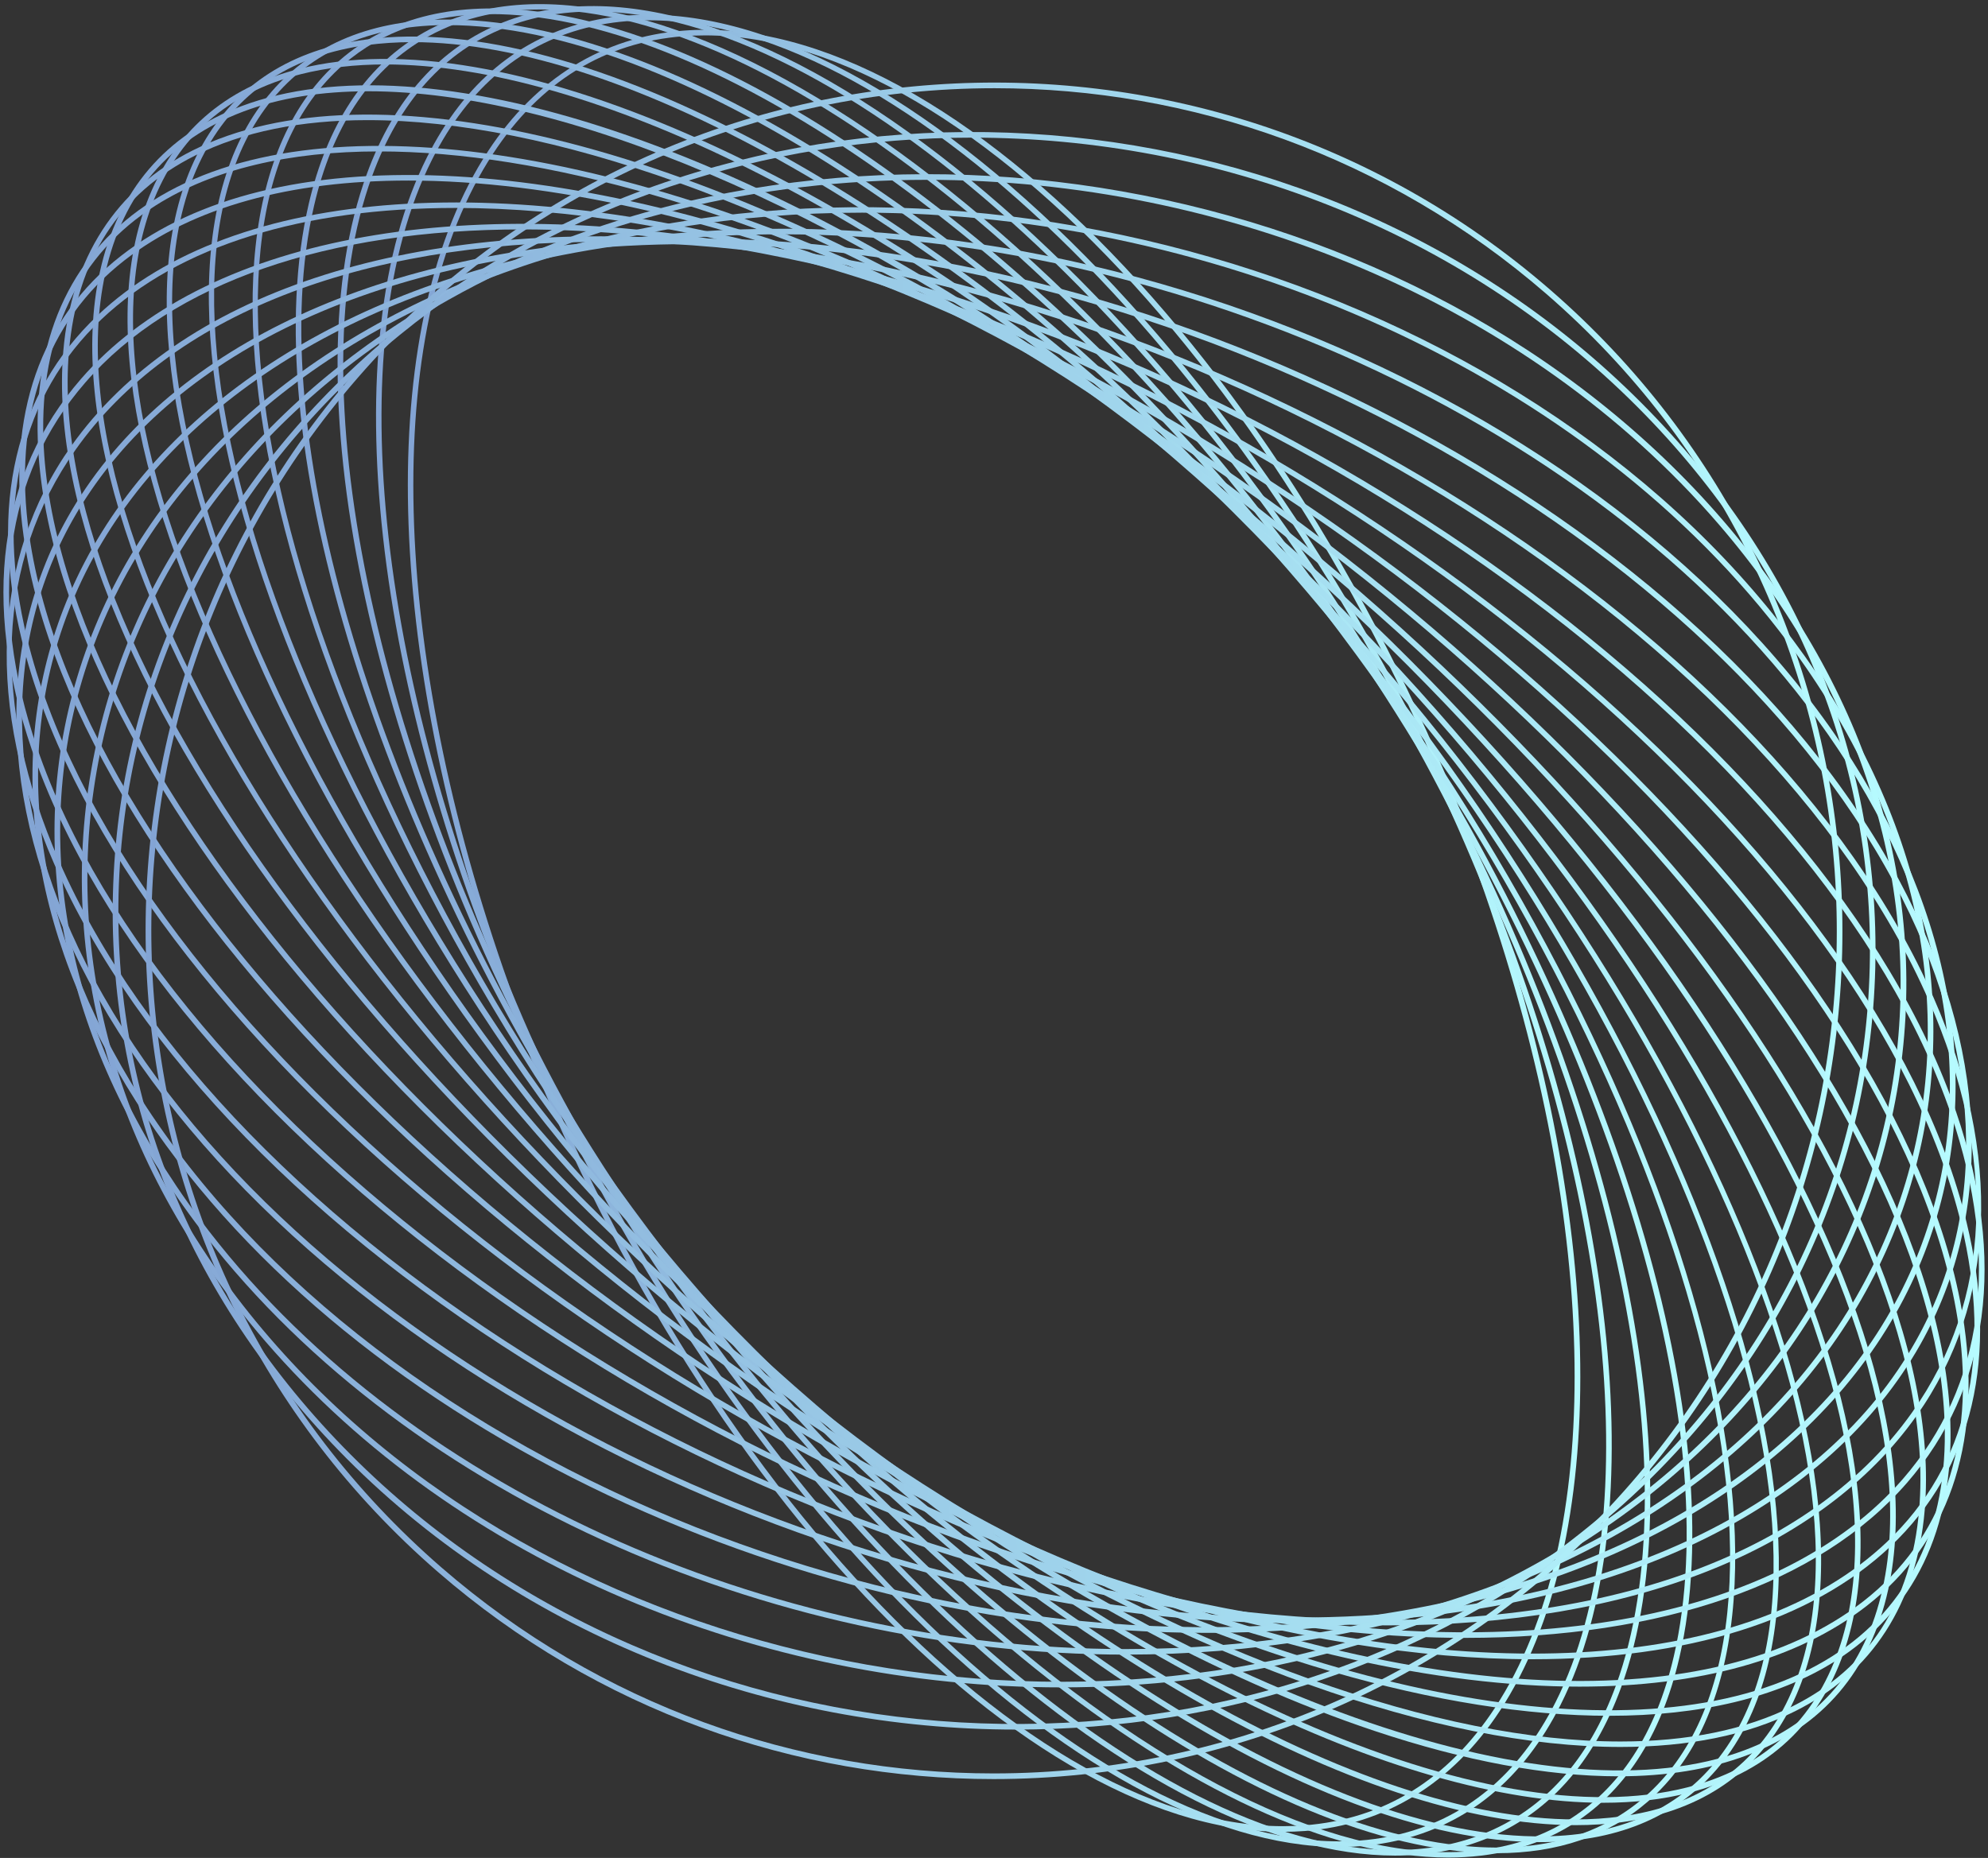 <svg width="322" height="301" viewBox="0 0 322 301" fill="none" xmlns="http://www.w3.org/2000/svg">
<rect x="0" y="0" width="322" height="301" fill="#333333" stroke="none"/>
<path d="M207.818 296.764C164.017 296.764 107.73 235.425 80.658 157.222C61.77 102.673 61.171 51.797 79.084 24.44C86.759 12.718 97.671 5.988 110.638 4.968C154.888 1.491 213.544 64.029 241.366 144.376C260.253 198.924 260.853 249.801 242.94 277.157C235.265 288.88 224.352 295.61 211.386 296.629C210.202 296.719 209.002 296.764 207.818 296.764ZM114.205 5.733C113.021 5.733 111.852 5.778 110.698 5.868C97.836 6.872 87.448 13.288 79.833 24.935C62.07 52.067 62.715 102.643 81.512 156.922C108.479 234.781 164.362 295.85 207.788 295.85C208.972 295.85 210.142 295.805 211.296 295.715C224.157 294.711 234.545 288.295 242.16 276.648C259.924 249.516 259.279 198.939 240.481 144.66C213.529 66.817 157.632 5.733 114.205 5.733Z" fill="url(#paint0_linear_597_6539)"/>
<path d="M216.939 299.222C175.461 299.222 118.454 243.444 85.026 167.97C60.128 111.727 53.907 55.784 69.167 25.459C75.223 13.407 84.187 5.987 95.804 3.379C137.656 -6.035 200.974 52.396 236.935 133.627C261.834 189.87 268.055 245.813 252.795 276.138C246.739 288.19 237.775 295.61 226.157 298.218C223.189 298.892 220.116 299.222 216.939 299.222ZM105.098 3.289C101.965 3.289 98.937 3.604 95.999 4.263C84.666 6.812 75.912 14.082 69.976 25.864C54.821 55.964 61.057 111.592 85.851 167.595C119.114 242.725 175.746 298.308 216.849 298.308C219.982 298.308 223.009 297.993 225.948 297.333C237.28 294.785 246.034 287.515 251.97 275.733C267.125 245.633 260.889 190.005 236.096 134.002C202.833 58.857 146.216 3.289 105.098 3.289Z" fill="url(#paint1_linear_597_6539)"/>
<path d="M225.947 300.617C186.374 300.617 129.262 250.49 90.483 178.748C59.303 121.066 47.101 61.991 59.393 28.248C63.875 15.926 71.31 7.652 81.489 3.619C120.343 -11.76 187.633 41.739 231.494 122.85C262.673 180.532 274.875 239.608 262.583 273.35C258.101 285.672 250.666 293.946 240.488 297.979L240.323 297.559L240.488 297.979C235.991 299.763 231.119 300.617 225.947 300.617ZM96.134 1.866C91.037 1.866 86.255 2.705 81.833 4.459C71.91 8.386 64.655 16.496 60.263 28.548C48.061 62.066 60.248 120.842 91.307 178.298C129.921 249.741 186.674 299.703 225.872 299.718C230.969 299.718 235.751 298.878 240.173 297.124C250.096 293.197 257.352 285.087 261.744 273.035C273.945 239.518 261.759 180.742 230.699 123.285C192.07 51.842 135.318 1.866 96.134 1.866Z" fill="url(#paint2_linear_597_6539)"/>
<path d="M234.576 300.931C196.621 300.931 140.064 256.515 96.968 189.42C59.792 131.543 41.37 70.159 50.004 33.044C52.972 20.273 58.983 11.084 67.857 5.732C103.159 -15.554 173.672 32.205 225.042 112.191C262.218 170.068 280.64 231.452 272.006 268.567C269.038 281.339 263.027 290.528 254.153 295.879C248.457 299.297 241.861 300.931 234.576 300.931ZM87.539 1.535C80.374 1.535 73.898 3.139 68.322 6.512C59.672 11.728 53.796 20.722 50.888 33.254C42.299 70.144 60.692 131.244 97.732 188.925C148.833 268.492 218.792 316.116 253.673 295.085L253.913 295.474L253.673 295.085C262.323 289.868 268.199 280.874 271.107 268.342C279.696 231.452 261.303 170.353 224.263 112.671C181.346 45.845 125.119 1.535 87.539 1.535Z" fill="url(#paint3_linear_597_6539)"/>
<path d="M242.44 300.227C240.477 300.227 238.453 300.122 236.354 299.897C198.789 295.88 146.984 256.606 104.367 199.839C45.981 122.055 23.871 36.777 55.065 9.735C62.755 3.065 73.038 0.366 85.615 1.7C123.18 5.703 174.985 44.977 217.602 101.759C275.988 179.542 298.098 264.82 266.904 291.862C260.503 297.424 252.289 300.227 242.44 300.227ZM79.544 2.285C69.92 2.285 61.901 5.013 55.665 10.425C24.83 37.167 47 121.891 105.102 199.284C147.569 255.856 199.134 294.995 236.459 298.983C248.781 300.302 258.825 297.664 266.32 291.173L266.619 291.518L266.32 291.173C297.154 264.431 274.984 179.707 216.882 102.314C174.416 45.741 122.85 6.602 85.525 2.615C83.471 2.39 81.478 2.285 79.544 2.285Z" fill="url(#paint4_linear_597_6539)"/>
<path d="M249.401 298.429C213.081 298.429 159.551 263.802 112.662 209.882C47.845 135.337 16.741 48.2 43.333 15.627C49.914 7.562 59.463 3.365 71.68 3.17C107.985 2.6 162.024 37.362 209.288 91.716C274.105 166.261 305.209 253.399 278.617 285.972L278.257 285.687L278.617 285.972C272.036 294.036 262.488 298.234 250.271 298.429C249.986 298.429 249.701 298.429 249.401 298.429ZM72.564 4.069C72.264 4.069 71.979 4.069 71.695 4.069C59.748 4.249 50.454 8.327 44.038 16.181C17.715 48.425 48.82 135.052 113.352 209.268C160.451 263.427 214.22 298.084 250.256 297.499C262.203 297.319 271.497 293.242 277.912 285.387C304.235 253.144 273.131 166.516 208.598 92.301C161.89 38.591 108.63 4.069 72.564 4.069Z" fill="url(#paint5_linear_597_6539)"/>
<path d="M255.207 295.684C220.401 295.684 169.195 266.648 121.781 219.415C51.208 149.127 11.305 61.18 32.845 23.345C38.317 13.737 47.221 8.04 59.288 6.406C93.945 1.7 149.258 31.455 200.194 82.196C270.767 152.484 310.671 240.431 289.13 278.266C283.659 287.874 274.754 293.57 262.687 295.204C260.289 295.519 257.786 295.684 255.207 295.684ZM66.813 6.826C64.249 6.826 61.791 6.991 59.423 7.306C47.641 8.91 38.961 14.456 33.64 23.795C12.294 61.285 52.123 148.737 122.426 218.755C169.674 265.809 220.625 294.755 255.177 294.755C257.741 294.755 260.199 294.59 262.568 294.275C274.35 292.671 283.029 287.125 288.35 277.786C309.696 240.296 269.868 152.844 199.564 82.826C152.301 35.772 101.35 6.826 66.813 6.826Z" fill="url(#paint6_linear_597_6539)"/>
<path d="M259.681 292.058C226.403 292.058 178.181 268.388 131.592 228.29C56.012 163.233 7.639 75.572 23.753 32.865C28.025 21.548 36.33 14.248 48.457 11.159C81.15 2.825 136.883 27.214 190.427 73.308C266.007 138.365 314.38 226.027 298.266 268.733C293.993 280.051 285.689 287.351 273.562 290.439C269.305 291.533 264.658 292.058 259.681 292.058ZM62.398 10.44C57.481 10.44 52.894 10.965 48.682 12.029C36.87 15.042 28.775 22.162 24.608 33.18C8.613 75.557 56.881 162.769 132.191 227.601C185.526 273.5 240.914 297.814 273.337 289.554C285.149 286.541 293.244 279.421 297.411 268.403L297.831 268.568L297.411 268.403C313.406 226.042 265.138 138.815 189.828 73.998C143.419 34.049 95.436 10.44 62.398 10.44Z" fill="url(#paint7_linear_597_6539)"/>
<path d="M262.127 287.77C250.6 287.77 237.288 285.311 222.658 280.425C197.535 272.045 169.638 256.815 141.982 236.399C62.235 177.518 5.797 91.235 16.171 44.077C19.078 30.871 26.799 21.817 39.105 17.2C54.005 11.608 74.826 12.973 99.35 21.157C124.474 29.537 152.37 44.766 180.027 65.183C259.774 124.064 316.211 210.346 305.838 257.505C302.93 270.711 295.21 279.765 282.903 284.382C276.892 286.646 269.922 287.77 262.127 287.77ZM59.642 14.786C52.102 14.786 45.296 15.851 39.42 18.069C27.413 22.581 19.888 31.395 17.055 44.287C6.757 91.13 63.029 176.978 142.521 235.679C197.31 276.137 252.278 294.92 282.573 283.543C294.58 279.031 302.105 270.216 304.938 257.325C315.237 210.481 258.964 124.633 179.472 65.932C135.311 33.314 91.016 14.786 59.642 14.786Z" fill="url(#paint8_linear_597_6539)"/>
<path d="M262.488 283.017C233.093 283.017 193.879 269.226 152.851 243.608C69.851 191.772 5.874 108.008 10.251 56.892C11.54 41.827 18.795 30.585 31.222 24.364C60.033 9.958 112.888 22.835 169.145 57.971C252.145 109.807 316.122 193.571 311.745 244.687L311.296 244.642L311.745 244.687C310.456 259.752 303.201 270.995 290.774 277.216C282.979 281.128 273.416 283.017 262.488 283.017ZM59.538 19.462C48.76 19.462 39.317 21.336 31.627 25.188C19.32 31.334 12.439 42.037 11.165 56.982C6.818 107.798 70.601 191.173 153.346 242.843C194.238 268.386 233.273 282.132 262.473 282.132C273.251 282.132 282.695 280.259 290.385 276.406C302.691 270.26 309.572 259.557 310.846 244.612C315.193 193.796 251.411 110.421 168.666 58.751C127.773 33.208 88.739 19.462 59.538 19.462Z" fill="url(#paint9_linear_597_6539)"/>
<path d="M260.662 277.967C233.95 277.967 199.968 268.328 164.082 249.831C78.803 205.865 7.931 125.728 6.117 71.195C5.547 53.956 11.993 40.57 24.764 32.505C51.297 15.716 102.323 23.107 157.936 51.782C243.214 95.748 314.087 175.885 315.901 230.419C316.47 247.657 310.025 261.043 297.253 269.108C287.839 275.044 275.338 277.967 260.662 277.967ZM61.355 24.531C46.845 24.531 34.523 27.409 25.244 33.27C12.757 41.169 6.462 54.271 7.031 71.165C8.845 125.399 79.478 205.175 164.501 249.021C219.83 277.547 270.511 284.937 296.758 268.328C309.245 260.429 315.541 247.327 314.971 230.434C313.158 176.2 242.525 96.423 157.501 52.577C121.735 34.139 87.902 24.531 61.355 24.531Z" fill="url(#paint10_linear_597_6539)"/>
<path d="M255.846 273.243C232.911 273.243 205.314 267.112 175.514 254.925C88.962 219.549 11.943 144.134 3.818 86.812C1.06 67.325 6.517 51.646 19.618 41.437C44.202 22.295 91.615 24.244 146.464 46.669C233.016 82.045 310.035 157.46 318.159 214.782C320.918 234.269 315.461 249.949 302.36 260.157C291.132 268.896 275.138 273.243 255.846 273.243ZM66.132 29.25C47.05 29.25 31.265 33.538 20.188 42.157C7.371 52.14 2.02 67.535 4.733 86.677C12.812 143.714 89.591 218.814 175.859 254.071C230.408 276.361 277.476 278.355 301.805 259.422C314.622 249.439 319.973 234.044 317.26 214.902C309.18 157.865 232.401 82.765 146.134 47.508C116.424 35.366 88.947 29.25 66.132 29.25Z" fill="url(#paint11_linear_597_6539)"/>
<path d="M248.19 268.805C229.947 268.805 209.201 265.507 187.061 258.837C100.313 232.709 17.973 163.065 3.508 103.6C-1.769 81.879 2.473 63.727 15.8 51.105C37.985 30.089 82.535 26.971 134.97 42.77C221.718 68.898 304.058 138.542 318.523 198.007C323.8 219.728 319.557 237.881 306.231 250.502C293.415 262.629 273.133 268.805 248.19 268.805ZM73.796 33.687C49.107 33.687 29.066 39.772 16.414 51.749C3.343 64.131 -0.824 81.984 4.377 103.375C18.782 162.571 100.838 231.915 187.315 257.952C239.436 273.647 283.656 270.619 305.602 249.828C318.673 237.446 322.84 219.593 317.639 198.202C303.233 139.006 221.178 69.662 134.7 43.625C112.605 36.984 91.949 33.687 73.796 33.687Z" fill="url(#paint12_linear_597_6539)"/>
<path d="M237.351 265.345C225.209 265.345 212.168 264.071 198.512 261.477C112.649 245.138 25.901 182.27 5.125 121.366C-3.014 97.516 -0.241 76.785 13.115 61.391C32.842 38.681 74.109 30.736 123.487 40.135C209.35 56.474 296.097 119.327 316.873 180.246C325.013 204.096 322.239 224.827 308.883 240.222C294.613 256.636 269.085 265.345 237.351 265.345ZM84.618 37.167C53.168 37.167 27.895 45.756 13.805 61.99C0.673 77.115 -2.04 97.546 5.98 121.066C26.666 181.7 113.098 244.284 198.677 260.578C247.739 269.917 288.677 262.077 308.194 239.622C321.34 224.497 324.038 204.066 316.019 180.546C295.332 119.912 208.9 57.328 123.322 41.034C109.696 38.426 96.699 37.167 84.618 37.167Z" fill="url(#paint13_linear_597_6539)"/>
<path d="M224.787 263.321C219.9 263.321 214.893 263.141 209.752 262.766C125.882 256.635 35.718 201.517 8.75 139.893C-2.357 114.515 -1.368 90.516 11.524 72.288C28.972 47.629 65.668 35.442 112.227 38.845C196.096 44.976 286.261 100.094 313.228 161.718C324.335 187.081 323.346 211.095 310.455 229.323C294.94 251.254 264.18 263.321 224.787 263.321ZM97.192 39.19C58.113 39.19 27.623 51.122 12.273 72.812C-0.618 91.025 -1.548 114.095 9.59 139.533C36.437 200.887 126.257 255.751 209.827 261.866C256.056 265.239 292.467 253.187 309.72 228.798C322.612 210.586 323.541 187.516 312.403 162.078C285.556 100.724 195.736 45.845 112.167 39.744C107.055 39.37 102.063 39.19 97.192 39.19Z" fill="url(#paint14_linear_597_6539)"/>
<path d="M209.95 262.96C131.867 262.96 45.914 217.855 14.405 158.99C0.03 132.127 -1.199 105.445 10.943 83.844C25.693 57.627 58.641 41.258 101.348 38.919C182.114 34.512 274.647 81.026 307.611 142.605C321.986 169.468 323.215 196.15 311.073 217.75C296.323 243.968 263.375 260.337 220.668 262.676C217.116 262.87 213.533 262.96 209.95 262.96ZM112.066 39.549C108.483 39.549 104.93 39.639 101.393 39.834C59.016 42.142 26.338 58.346 11.737 84.294C-0.255 105.595 0.989 131.978 15.215 158.555C46.574 217.151 132.182 262.046 209.95 262.046C213.533 262.046 217.086 261.956 220.623 261.761C263 259.453 295.678 243.249 310.279 217.301C322.271 196 321.042 169.617 306.801 143.04C275.427 84.444 189.819 39.549 112.066 39.549Z" fill="url(#paint15_linear_597_6539)"/>
<path d="M195.443 264.533C127.404 264.533 54.867 229.996 22.024 178.416C4.305 150.594 0.483 121.408 11.261 96.24C23.163 68.419 52.214 48.077 90.948 40.432C167.532 25.307 261.309 62.423 299.984 123.177C317.702 150.999 321.524 180.184 310.747 205.353C298.845 233.174 269.794 253.516 231.06 261.161C219.502 263.439 207.54 264.533 195.443 264.533ZM126.594 37.959C114.542 37.959 102.64 39.053 91.113 41.317C52.678 48.902 23.882 69.048 12.085 96.585C1.442 121.453 5.235 150.339 22.788 177.906C61.282 238.376 154.625 275.311 230.88 260.246C269.314 252.661 298.11 232.515 309.907 204.978C320.55 180.109 316.758 151.224 299.204 123.657C266.541 72.346 194.319 37.959 126.594 37.959Z" fill="url(#paint16_linear_597_6539)"/>
<path d="M182.394 268.057C124.382 268.057 64.257 241.84 31.564 197.949C10.638 169.842 3.848 138.513 12.482 109.762C21.461 79.797 45.865 56.218 81.181 43.402C152.519 17.499 246.386 44.541 290.412 103.676C311.338 131.783 318.128 163.112 309.509 191.863C300.53 221.828 276.126 245.407 240.81 258.224C222.432 264.894 202.54 268.042 182.394 268.057ZM139.627 34.453C119.586 34.453 99.799 37.6 81.496 44.241C46.449 56.968 22.255 80.322 13.351 110.017C4.822 138.498 11.537 169.528 32.299 197.409C64.812 241.075 124.652 267.158 182.364 267.158C202.405 267.158 222.192 264.01 240.495 257.369C275.542 244.643 299.736 221.288 308.64 191.593C317.169 163.112 310.454 132.083 289.692 104.201C257.179 60.535 197.339 34.453 139.627 34.453Z" fill="url(#paint17_linear_597_6539)"/>
<path d="M171.876 273.365C123.473 273.365 74.291 253.579 42.992 217.318C19.172 189.721 9.159 156.833 14.78 124.724C20.372 92.796 40.773 65.469 72.237 47.751C137.309 11.13 230.082 27.514 279.04 84.266C302.859 111.863 312.872 144.751 307.251 176.86C301.66 208.788 281.258 236.115 249.794 253.833C226.305 267.055 199.218 273.365 171.876 273.365ZM150.17 29.133C122.978 29.133 96.026 35.414 72.672 48.56C41.448 66.128 21.196 93.245 15.665 124.889C10.089 156.728 20.042 189.331 43.666 216.718C92.369 273.156 184.617 289.45 249.329 253.039C280.554 235.471 300.805 208.354 306.337 176.71C311.898 144.871 301.959 112.268 278.335 84.881C247.231 48.815 198.318 29.133 150.17 29.133Z" fill="url(#paint18_linear_597_6539)"/>
<path d="M164.584 280.2C124.936 280.2 85.092 265.345 56.147 236.294C30.004 210.062 16.603 176.409 18.417 141.557C20.185 107.395 36.45 76.141 64.196 53.536C121.998 6.437 212.492 11.699 265.887 65.303C292.03 91.536 305.431 125.188 303.617 160.04C301.848 194.202 285.584 225.457 257.837 248.062C231.38 269.617 198.042 280.2 164.584 280.2ZM157.449 22.297C124.186 22.297 91.073 32.82 64.766 54.255C37.214 76.695 21.085 107.725 19.331 141.617C17.532 176.214 30.843 209.612 56.806 235.65C109.886 288.924 199.811 294.156 257.283 247.342C284.834 224.902 300.964 193.873 302.717 159.98C304.516 125.383 291.205 91.985 265.242 65.948C236.462 37.062 196.843 22.297 157.449 22.297Z" fill="url(#paint19_linear_597_6539)"/>
<path d="M160.904 288.219C128.96 288.219 96.867 277.171 70.904 254.641C13.642 204.964 7.481 117.962 57.158 60.7C106.835 3.438 193.837 -2.723 251.099 46.954C308.361 96.631 314.522 183.633 264.845 240.895C237.698 272.179 199.398 288.219 160.904 288.219ZM161.099 14.291C122.859 14.291 84.83 30.21 57.863 61.3C8.516 118.172 14.631 204.604 71.519 253.951C97.316 276.331 129.2 287.304 160.919 287.304C199.159 287.304 237.188 271.385 264.155 240.295C313.503 183.423 307.387 96.991 250.499 47.644C224.702 25.263 192.818 14.291 161.099 14.291Z" fill="url(#paint20_linear_597_6539)"/>
<defs>
<linearGradient id="paint0_linear_597_6539" x1="66.046" y1="150.798" x2="255.949" y2="150.798" gradientUnits="userSpaceOnUse">
<stop stop-color="#83A4D4"/>
<stop offset="0.954" stop-color="#B4F7FD"/>
<stop offset="0.999" stop-color="#B6FBFF"/>
</linearGradient>
<linearGradient id="paint1_linear_597_6539" x1="60.912" y1="150.797" x2="261.066" y2="150.797" gradientUnits="userSpaceOnUse">
<stop stop-color="#83A4D4"/>
<stop offset="0.954" stop-color="#B4F7FD"/>
<stop offset="0.999" stop-color="#B6FBFF"/>
</linearGradient>
<linearGradient id="paint2_linear_597_6539" x1="54.677" y1="150.798" x2="267.3" y2="150.798" gradientUnits="userSpaceOnUse">
<stop stop-color="#83A4D4"/>
<stop offset="0.954" stop-color="#B4F7FD"/>
<stop offset="0.999" stop-color="#B6FBFF"/>
</linearGradient>
<linearGradient id="paint3_linear_597_6539" x1="47.895" y1="150.797" x2="274.102" y2="150.797" gradientUnits="userSpaceOnUse">
<stop stop-color="#83A4D4"/>
<stop offset="0.954" stop-color="#B4F7FD"/>
<stop offset="0.999" stop-color="#B6FBFF"/>
</linearGradient>
<linearGradient id="paint4_linear_597_6539" x1="40.921" y1="150.797" x2="281.065" y2="150.797" gradientUnits="userSpaceOnUse">
<stop stop-color="#83A4D4"/>
<stop offset="0.954" stop-color="#B4F7FD"/>
<stop offset="0.999" stop-color="#B6FBFF"/>
</linearGradient>
<linearGradient id="paint5_linear_597_6539" x1="33.83" y1="150.798" x2="288.136" y2="150.798" gradientUnits="userSpaceOnUse">
<stop stop-color="#83A4D4"/>
<stop offset="0.954" stop-color="#B4F7FD"/>
<stop offset="0.999" stop-color="#B6FBFF"/>
</linearGradient>
<linearGradient id="paint6_linear_597_6539" x1="27" y1="150.796" x2="294.976" y2="150.796" gradientUnits="userSpaceOnUse">
<stop stop-color="#83A4D4"/>
<stop offset="0.954" stop-color="#B4F7FD"/>
<stop offset="0.999" stop-color="#B6FBFF"/>
</linearGradient>
<linearGradient id="paint7_linear_597_6539" x1="20.657" y1="150.798" x2="301.363" y2="150.798" gradientUnits="userSpaceOnUse">
<stop stop-color="#83A4D4"/>
<stop offset="0.954" stop-color="#B4F7FD"/>
<stop offset="0.999" stop-color="#B6FBFF"/>
</linearGradient>
<linearGradient id="paint8_linear_597_6539" x1="14.936" y1="150.797" x2="307.058" y2="150.797" gradientUnits="userSpaceOnUse">
<stop stop-color="#83A4D4"/>
<stop offset="0.954" stop-color="#B4F7FD"/>
<stop offset="0.999" stop-color="#B6FBFF"/>
</linearGradient>
<linearGradient id="paint9_linear_597_6539" x1="10.041" y1="150.796" x2="311.956" y2="150.796" gradientUnits="userSpaceOnUse">
<stop stop-color="#83A4D4"/>
<stop offset="0.954" stop-color="#B4F7FD"/>
<stop offset="0.999" stop-color="#B6FBFF"/>
</linearGradient>
<linearGradient id="paint10_linear_597_6539" x1="6.078" y1="150.798" x2="315.926" y2="150.798" gradientUnits="userSpaceOnUse">
<stop stop-color="#83A4D4"/>
<stop offset="0.954" stop-color="#B4F7FD"/>
<stop offset="0.999" stop-color="#B6FBFF"/>
</linearGradient>
<linearGradient id="paint11_linear_597_6539" x1="3.131" y1="150.796" x2="318.862" y2="150.796" gradientUnits="userSpaceOnUse">
<stop stop-color="#83A4D4"/>
<stop offset="0.954" stop-color="#B4F7FD"/>
<stop offset="0.999" stop-color="#B6FBFF"/>
</linearGradient>
<linearGradient id="paint12_linear_597_6539" x1="1.281" y1="150.795" x2="320.72" y2="150.795" gradientUnits="userSpaceOnUse">
<stop stop-color="#83A4D4"/>
<stop offset="0.954" stop-color="#B4F7FD"/>
<stop offset="0.999" stop-color="#B6FBFF"/>
</linearGradient>
<linearGradient id="paint13_linear_597_6539" x1="0.553" y1="150.797" x2="321.447" y2="150.797" gradientUnits="userSpaceOnUse">
<stop stop-color="#83A4D4"/>
<stop offset="0.954" stop-color="#B4F7FD"/>
<stop offset="0.999" stop-color="#B6FBFF"/>
</linearGradient>
<linearGradient id="paint14_linear_597_6539" x1="1.092" y1="150.797" x2="320.902" y2="150.797" gradientUnits="userSpaceOnUse">
<stop stop-color="#83A4D4"/>
<stop offset="0.954" stop-color="#B4F7FD"/>
<stop offset="0.999" stop-color="#B6FBFF"/>
</linearGradient>
<linearGradient id="paint15_linear_597_6539" x1="2.649" y1="150.796" x2="319.353" y2="150.796" gradientUnits="userSpaceOnUse">
<stop stop-color="#83A4D4"/>
<stop offset="0.954" stop-color="#B4F7FD"/>
<stop offset="0.999" stop-color="#B6FBFF"/>
</linearGradient>
<linearGradient id="paint16_linear_597_6539" x1="5.264" y1="150.795" x2="316.745" y2="150.795" gradientUnits="userSpaceOnUse">
<stop stop-color="#83A4D4"/>
<stop offset="0.954" stop-color="#B4F7FD"/>
<stop offset="0.999" stop-color="#B6FBFF"/>
</linearGradient>
<linearGradient id="paint17_linear_597_6539" x1="8.834" y1="150.796" x2="313.158" y2="150.796" gradientUnits="userSpaceOnUse">
<stop stop-color="#83A4D4"/>
<stop offset="0.954" stop-color="#B4F7FD"/>
<stop offset="0.999" stop-color="#B6FBFF"/>
</linearGradient>
<linearGradient id="paint18_linear_597_6539" x1="13.252" y1="150.798" x2="308.78" y2="150.798" gradientUnits="userSpaceOnUse">
<stop stop-color="#83A4D4"/>
<stop offset="0.954" stop-color="#B4F7FD"/>
<stop offset="0.999" stop-color="#B6FBFF"/>
</linearGradient>
<linearGradient id="paint19_linear_597_6539" x1="18.241" y1="150.797" x2="303.778" y2="150.797" gradientUnits="userSpaceOnUse">
<stop stop-color="#83A4D4"/>
<stop offset="0.954" stop-color="#B4F7FD"/>
<stop offset="0.999" stop-color="#B6FBFF"/>
</linearGradient>
<linearGradient id="paint20_linear_597_6539" x1="23.586" y1="150.796" x2="298.418" y2="150.796" gradientUnits="userSpaceOnUse">
<stop stop-color="#83A4D4"/>
<stop offset="0.954" stop-color="#B4F7FD"/>
<stop offset="0.999" stop-color="#B6FBFF"/>
</linearGradient>
</defs>
</svg>
